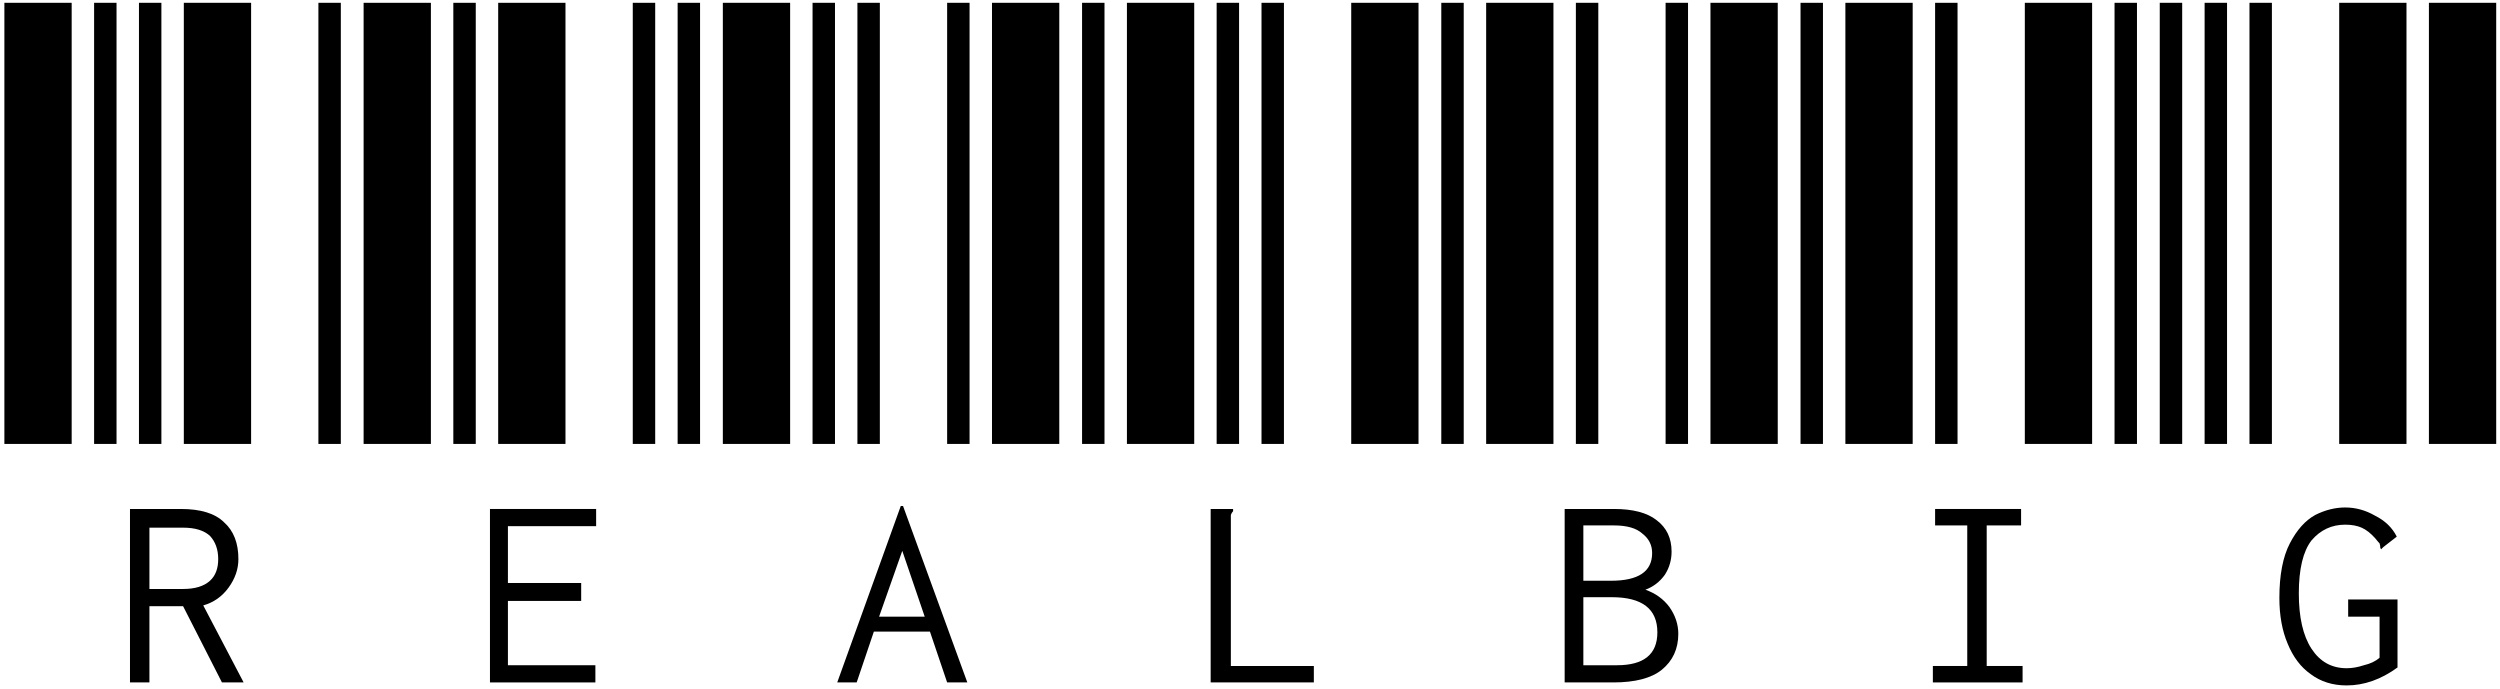 <svg width="428" height="118" viewBox="0 0 428 118" fill="none" xmlns="http://www.w3.org/2000/svg">
<path d="M369.75 76V0.48H373.59V76H369.75ZM377.43 76V0.48H381.27V76H377.43ZM385.11 76V0.48H388.95V76H385.11ZM400.47 76V0.48H411.99V76H400.47ZM415.83 76V0.48H427.35V76H415.83ZM401.75 117.344C399.361 117.344 397.313 116.704 395.606 115.424C393.899 114.229 392.577 112.48 391.638 110.176C390.699 107.957 390.23 105.355 390.23 102.368C390.23 98.443 390.827 95.328 392.022 93.024C393.217 90.72 394.667 89.099 396.374 88.16C398.081 87.307 399.787 86.88 401.494 86.88C403.286 86.88 404.993 87.349 406.614 88.288C408.321 89.141 409.558 90.336 410.326 91.872L408.022 93.664L407.638 94.048L407.51 93.792C407.51 93.536 407.467 93.28 407.382 93.024C407.211 92.853 406.955 92.555 406.614 92.128C405.846 91.275 405.078 90.677 404.31 90.336C403.542 89.995 402.603 89.824 401.494 89.824C399.19 89.824 397.27 90.72 395.734 92.512C394.283 94.389 393.558 97.419 393.558 101.6C393.558 105.696 394.283 108.853 395.734 111.072C397.185 113.291 399.19 114.4 401.75 114.4C402.689 114.4 403.67 114.229 404.694 113.888C405.803 113.632 406.699 113.205 407.382 112.608V105.568H402.006V102.624H410.454V114.272C407.638 116.32 404.737 117.344 401.75 117.344Z" fill="black"/>
<path d="M308.25 76V0.48H312.09V76H308.25ZM315.93 76V0.48H327.45V76H315.93ZM331.29 76V0.48H335.13V76H331.29ZM346.65 76V0.48H358.17V76H346.65ZM362.01 76V0.48H365.85V76H362.01ZM330.906 114.016H336.794V89.952H331.29V87.136H346.01V89.952H340.122V114.016H346.266V116.832H330.906V114.016Z" fill="black"/>
<path d="M246.75 76V0.48H250.59V76H246.75ZM254.43 76V0.48H265.95V76H254.43ZM269.79 76V0.48H273.63V76H269.79ZM285.15 76V0.48H288.99V76H285.15ZM292.83 76V0.48H304.35V76H292.83ZM267.87 87.136H276.318C279.561 87.136 281.993 87.776 283.614 89.056C285.321 90.336 286.174 92.128 286.174 94.432C286.174 95.883 285.79 97.205 285.022 98.4C284.169 99.595 283.059 100.448 281.694 100.96C283.401 101.557 284.766 102.539 285.79 103.904C286.814 105.355 287.326 106.891 287.326 108.512C287.326 111.072 286.387 113.12 284.51 114.656C282.718 116.107 279.945 116.832 276.19 116.832H267.87V87.136ZM275.806 99.424C280.499 99.424 282.846 97.845 282.846 94.688C282.846 93.323 282.291 92.213 281.182 91.36C280.158 90.421 278.537 89.952 276.318 89.952H271.07V99.424H275.806ZM276.83 113.888C281.438 113.888 283.742 112.011 283.742 108.256C283.742 104.245 281.139 102.24 275.934 102.24H271.07V113.888H276.83Z" fill="black"/>
<path d="M185.25 76V0.48H189.09V76H185.25ZM192.93 76V0.48H204.45V76H192.93ZM208.29 76V0.48H212.13V76H208.29ZM215.97 76V0.48H219.81V76H215.97ZM231.33 76V0.48H242.85V76H231.33ZM207.266 87.136H211.106V87.52C210.935 87.691 210.807 87.904 210.722 88.16C210.722 88.331 210.722 88.715 210.722 89.312V114.016H224.93V116.832H207.266V87.136Z" fill="black"/>
<path d="M123.75 76V0.48H135.27V76H123.75ZM139.11 76V0.48H142.95V76H139.11ZM146.79 76V0.48H150.63V76H146.79ZM162.15 76V0.48H165.99V76H162.15ZM169.83 76V0.48H181.35V76H169.83ZM159.206 108.128H149.606L146.662 116.832H143.334L154.214 86.624H154.598L165.606 116.832H162.15L159.206 108.128ZM158.31 105.568L154.47 94.304L150.502 105.568H158.31Z" fill="black"/>
<path d="M62.25 76V0.48H73.77V76H62.25ZM77.61 76V0.48H81.45V76H77.61ZM85.29 76V0.48H96.81V76H85.29ZM108.33 76V0.48H112.17V76H108.33ZM116.01 76V0.48H119.85V76H116.01ZM83.882 87.136H102.058V90.08H86.954V99.808H99.498V102.88H86.954V113.888H101.93V116.832H83.882V87.136Z" fill="black"/>
<path d="M0.75 76V0.48H12.27V76H0.75ZM16.11 76V0.48H19.95V76H16.11ZM23.79 76V0.48H27.63V76H23.79ZM31.47 76V0.48H42.99V76H31.47ZM54.51 76V0.48H58.35V76H54.51ZM22.254 87.136H30.958C34.371 87.136 36.846 87.904 38.382 89.44C40.003 90.891 40.814 92.981 40.814 95.712C40.814 97.419 40.259 99.04 39.15 100.576C38.041 102.112 36.59 103.136 34.798 103.648L41.71 116.832H37.998L31.342 103.776H25.582V116.832H22.254V87.136ZM31.342 100.832C33.39 100.832 34.926 100.363 35.95 99.424C36.889 98.571 37.358 97.333 37.358 95.712C37.358 94.091 36.889 92.768 35.95 91.744C34.926 90.805 33.39 90.336 31.342 90.336H25.582V100.832H31.342Z" fill="black"/>
</svg>
